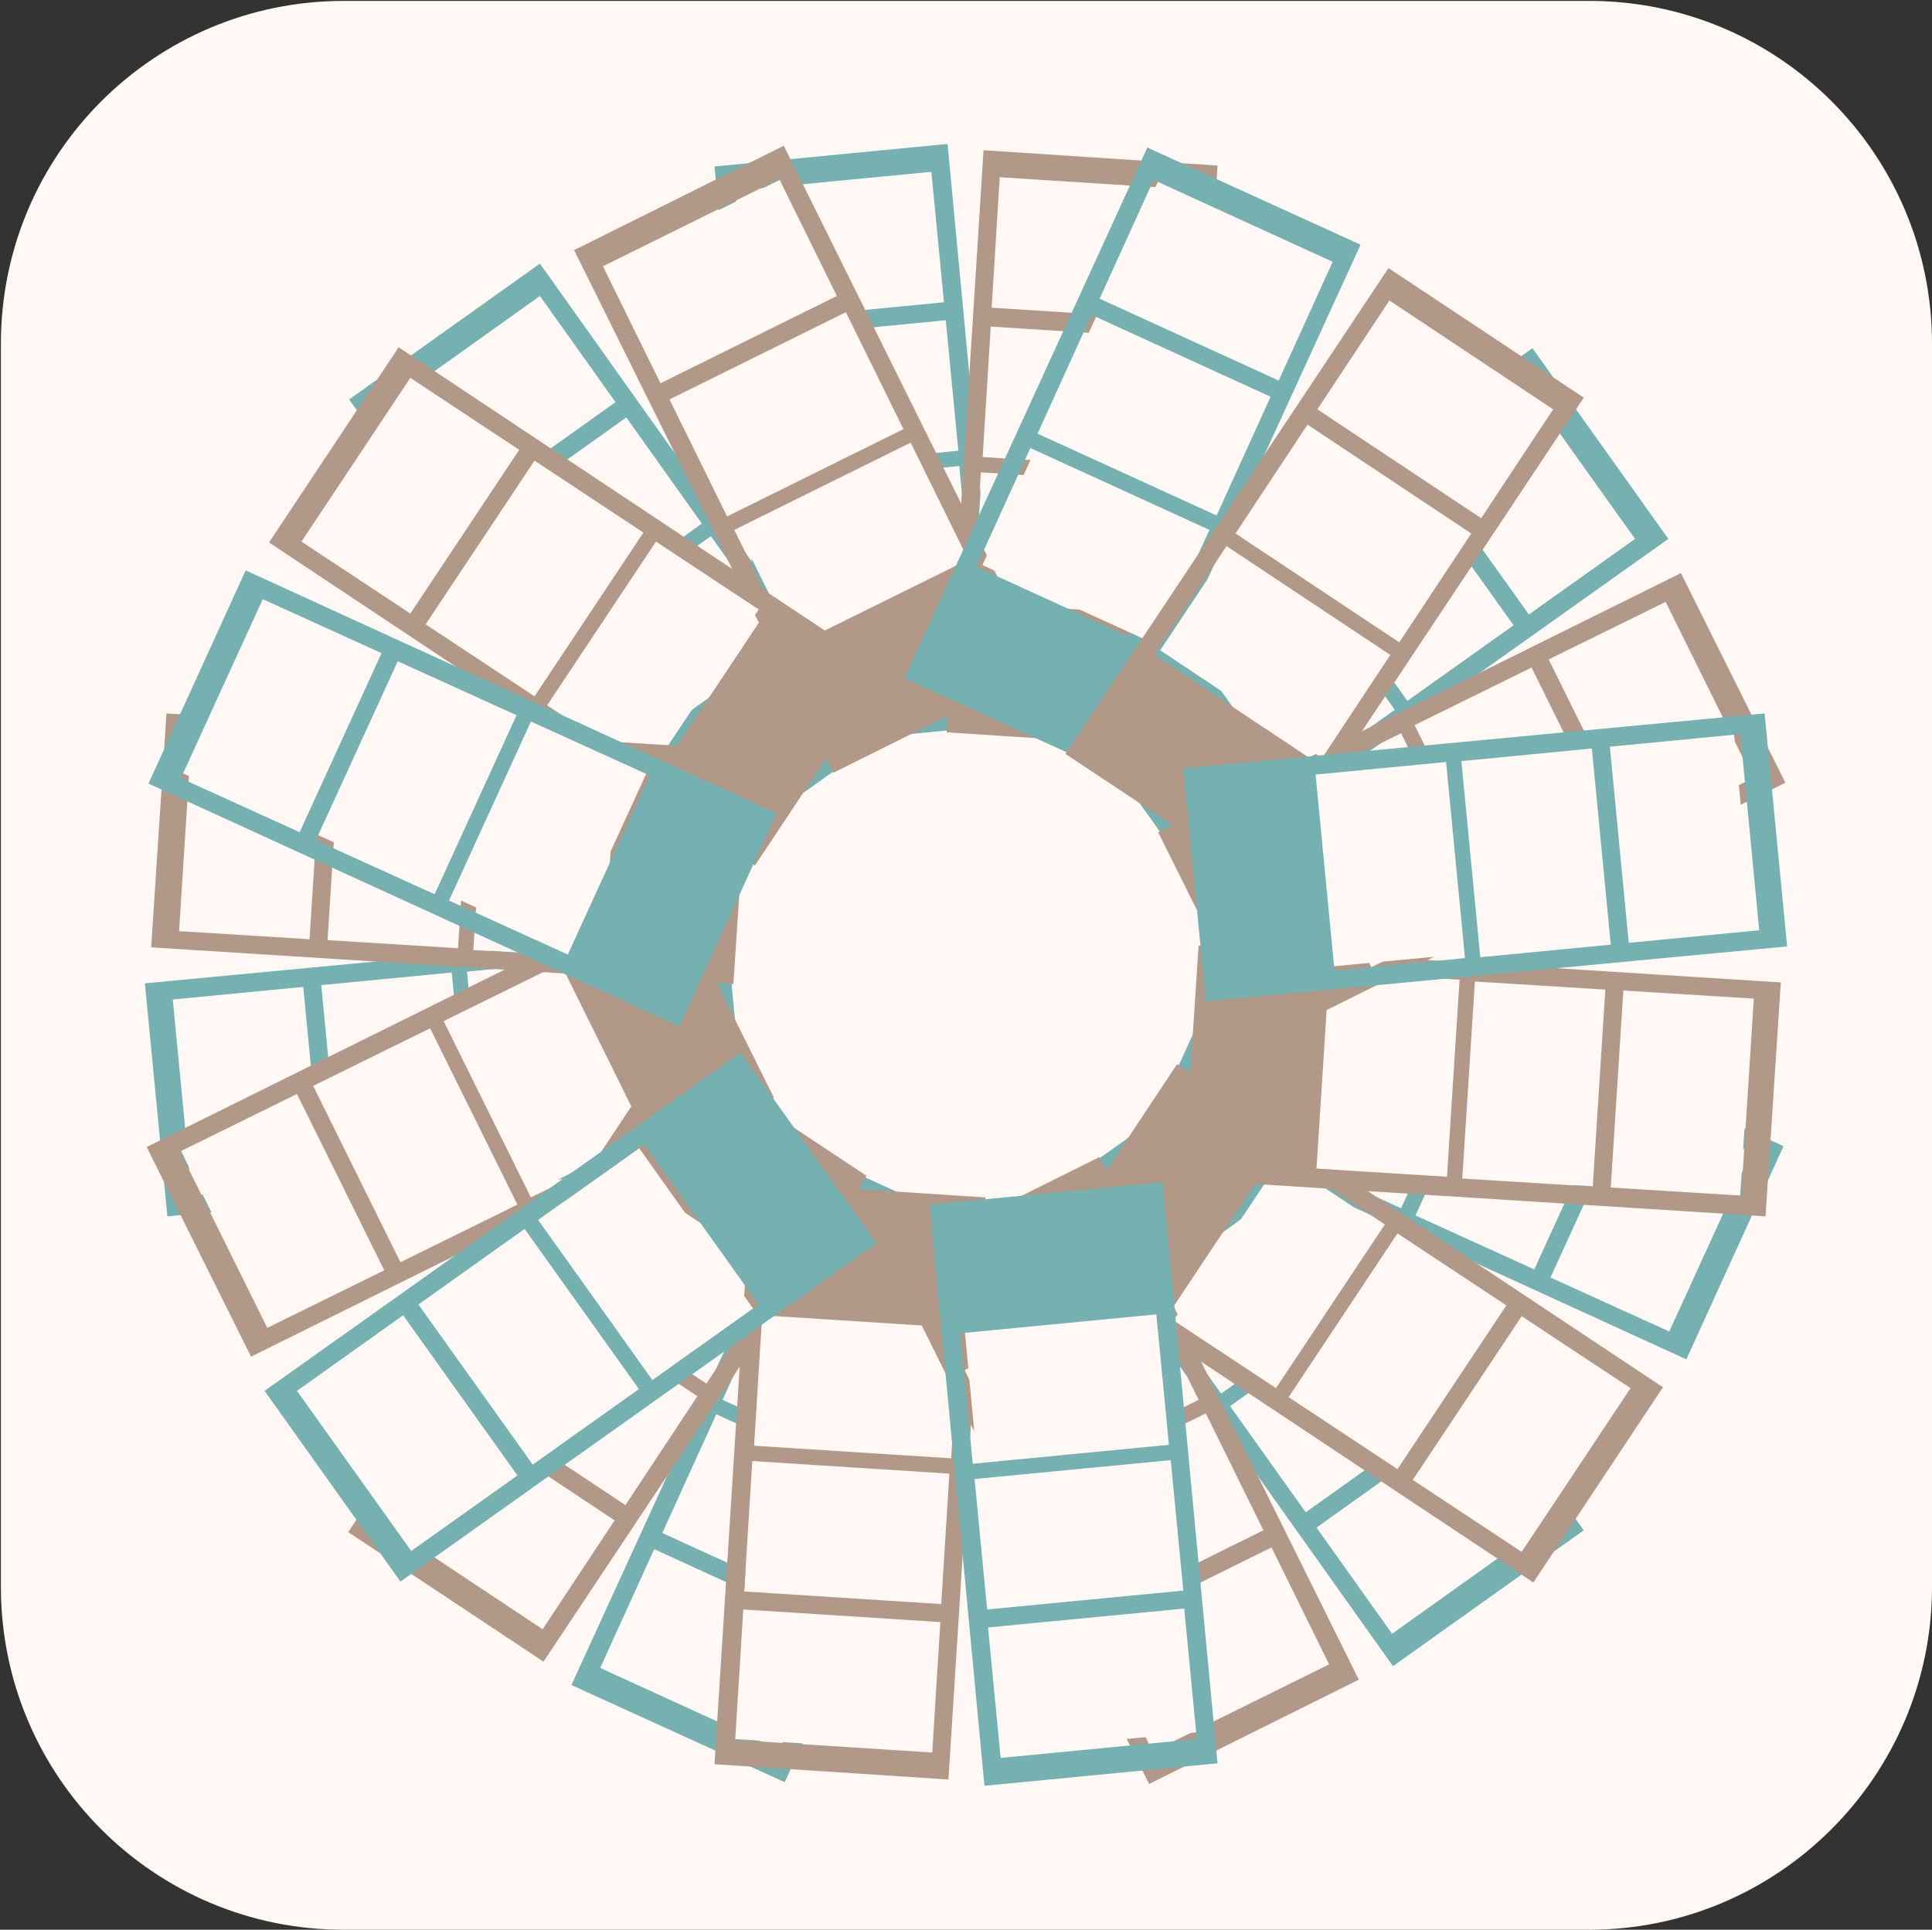 <?xml version="1.0" encoding="utf-8"?>
<!-- Generator: Adobe Illustrator 18.1.0, SVG Export Plug-In . SVG Version: 6.00 Build 0)  -->
<!DOCTYPE svg PUBLIC "-//W3C//DTD SVG 1.1//EN" "http://www.w3.org/Graphics/SVG/1.1/DTD/svg11.dtd">
<svg version="1.1" id="Arrow_1_" xmlns="http://www.w3.org/2000/svg" xmlns:xlink="http://www.w3.org/1999/xlink" x="0px" y="0px"
	 viewBox="-1144.3 1586.8 214.7 214.5" enable-background="new -1144.3 1586.8 214.7 214.5" xml:space="preserve">
<rect x="-1144.3" y="1586.8" width="214.7" height="214.5" fill="#333333" stroke="none"/>
<path fill="#FFF8F4" d="M-967.7,1801.3h-138.4c-21.1,0-38.1-17.1-38.1-38.1V1625c0-21.1,17.1-38.1,38.1-38.1h138.4
	c21.1,0,38.1,17.1,38.1,38.1v138.2C-929.6,1784.2-946.7,1801.3-967.7,1801.3z"/>
<g>
	<g>
		
			<rect x="-1060.4" y="1606.9" transform="matrix(0.996 -9.416962e-02 9.416962e-02 0.996 -158.213 -91.578)" fill="#FFF8F4" width="21.9" height="47.3"/>
		<path fill="#75B1B1" d="M-1064.9,1605.3l6.1,64.6l25.9-2.5l-6.1-64.6L-1064.9,1605.3z M-1036.3,1653.1l-21.8,2.1l-1.4-14.5
			l21.8-2.1L-1036.3,1653.1z M-1037.8,1636.9l-21.8,2.1l-1.4-14.5l21.8-2.1L-1037.8,1636.9z M-1039.4,1620.4l-21.8,2.1l-1.4-14.5
			l21.8-2.1L-1039.4,1620.4z"/>
	</g>
	<g>
		
			<rect x="-1034.6" y="1607.2" transform="matrix(0.998 6.373148e-02 -6.373148e-02 0.998 101.856 68.556)" fill="#FFF8F4" width="21.9" height="47.3"/>
		<path fill="#B29887" d="M-1035,1603.5l-4.1,64.7l26,1.7l4.1-64.7L-1035,1603.5z M-1014.3,1655.2l-21.9-1.4l0.9-14.5l21.9,1.4
			L-1014.3,1655.2z M-1013.2,1639l-21.9-1.4l0.9-14.5l21.9,1.4L-1013.2,1639z M-1012.2,1622.4l-21.9-1.4l0.9-14.5l21.9,1.4
			L-1012.2,1622.4z"/>
	</g>
	<g>
		
			<rect x="-1090.4" y="1621.7" transform="matrix(0.815 -0.579 0.579 0.815 -1152.787 -321.155)" fill="#FFF8F4" width="21.9" height="47.3"/>
		<path fill="#75B1B1" d="M-1105.5,1631.2l37.6,52.9l21.2-15.1l-37.6-52.9L-1105.5,1631.2z M-1056.9,1658.2l-17.8,12.7l-8.4-11.8
			l17.8-12.7L-1056.9,1658.2z M-1066.3,1645l-17.8,12.7l-8.4-11.8l17.8-12.7L-1066.3,1645z M-1075.9,1631.5l-17.8,12.7l-8.4-11.8
			l17.8-12.7L-1075.9,1631.5z"/>
	</g>
	<g>
		
			<rect x="-1068" y="1609" transform="matrix(0.896 -0.444 0.444 0.896 -834.371 -299.52)" fill="#FFF8F4" width="21.9" height="47.3"/>
		<path fill="#B29887" d="M-1080.5,1614.6l28.8,58.1l23.3-11.6l-28.8-58.1L-1080.5,1614.6z M-1036.7,1649l-19.6,9.7l-6.4-13
			l19.6-9.7L-1036.7,1649z M-1043.9,1634.5l-19.6,9.7l-6.4-13l19.6-9.7L-1043.9,1634.5z M-1051.3,1619.7l-19.6,9.7l-6.4-13l19.6-9.7
			L-1051.3,1619.7z"/>
	</g>
	<g>
		
			<rect x="-1096" y="1627.3" transform="matrix(0.554 -0.832 0.832 0.554 -1858.004 -167.136)" fill="#FFF8F4" width="21.9" height="47.3"/>
		<path fill="#B29887" d="M-1114.4,1647.1l54,35.9l14.4-21.7l-54-35.9L-1114.4,1647.1z M-1059.3,1655l-12.1,18.2l-12.1-8l12.1-18.2
			L-1059.3,1655z M-1072.8,1646l-12.1,18.2l-12.1-8l12.1-18.2L-1072.8,1646z M-1086.6,1636.8l-12.1,18.2l-12.1-8l12.1-18.2
			L-1086.6,1636.8z"/>
	</g>
	<g>
		
			<rect x="-1111.4" y="1682.9" transform="matrix(-9.416963e-02 -0.996 0.996 -9.416963e-02 -2903.022 771.704)" fill="#FFF8F4" width="21.9" height="47.3"/>
		<path fill="#75B1B1" d="M-1125.7,1722l64.6-6.1l-2.5-25.9l-64.6,6.1L-1125.7,1722z M-1077.9,1693.4l2.1,21.8l-14.5,1.4l-2.1-21.8
			L-1077.9,1693.4z M-1094.1,1694.9l2.1,21.8l-14.5,1.4l-2.1-21.8L-1094.1,1694.9z M-1110.6,1696.5l2.1,21.8l-14.5,1.4l-2.1-21.8
			L-1110.6,1696.5z"/>
	</g>
	<g>
		
			<rect x="-1109.2" y="1690.5" transform="matrix(-0.444 -0.896 0.896 -0.444 -3121.83 1490.689)" fill="#FFF8F4" width="21.9" height="47.3"/>
		<path fill="#B29887" d="M-1116.4,1737.6l58.1-28.8l-11.6-23.3l-58.1,28.8L-1116.4,1737.6z M-1082,1693.9l9.7,19.6l-13,6.4
			l-9.7-19.6L-1082,1693.9z M-1096.5,1701.1l9.7,19.6l-13,6.4l-9.7-19.6L-1096.5,1701.1z M-1111.3,1708.4l9.7,19.6l-13,6.4
			l-9.7-19.6L-1111.3,1708.4z"/>
	</g>
	<g>
		
			<rect x="-1068.8" y="1731.6" transform="matrix(-0.909 -0.416 0.416 -0.909 -2750.354 2911.002)" fill="#FFF8F4" width="21.9" height="47.3"/>
		<path fill="#75B1B1" d="M-1057.1,1784.9l27-59l-23.7-10.8l-27,59L-1057.1,1784.9z M-1058,1729.2l19.9,9.1l-6,13.2l-19.9-9.1
			L-1058,1729.2z M-1064.7,1744l19.9,9.1l-6,13.2l-19.9-9.1L-1064.7,1744z M-1071.6,1759l19.9,9.1l-6,13.2l-19.9-9.1L-1071.6,1759z"
			/>
	</g>
	<g>
		
			<rect x="-1091" y="1718.5" transform="matrix(-0.832 -0.554 0.554 -0.832 -2944.487 2593.806)" fill="#FFF8F4" width="21.9" height="47.3"/>
		<path fill="#B29887" d="M-1083.9,1771.5l35.9-54l-21.7-14.4l-35.9,54L-1083.9,1771.5z M-1076,1716.4l18.2,12.1l-8,12.1l-18.2-12.1
			L-1076,1716.4z M-1085,1729.9l18.2,12.1l-8,12.1l-18.2-12.1L-1085,1729.9z M-1094.2,1743.7l18.2,12.1l-8,12.1l-18.2-12.1
			L-1094.2,1743.7z"/>
	</g>
	<g>
		
			<rect x="-1061.1" y="1733.6" transform="matrix(-0.998 -6.373151e-02 6.373151e-02 -0.998 -2210.252 3444.007)" fill="#FFF8F4" width="21.9" height="47.3"/>
		<path fill="#B29887" d="M-1038.9,1784.6l4.1-64.7l-26-1.7l-4.1,64.7L-1038.9,1784.6z M-1059.6,1733l21.9,1.4l-0.9,14.5l-21.9-1.4
			L-1059.6,1733z M-1060.7,1749.2l21.9,1.4l-0.9,14.5l-21.9-1.4L-1060.7,1749.2z M-1061.7,1765.7l21.9,1.4l-0.9,14.5l-21.9-1.4
			L-1061.7,1765.7z"/>
	</g>
	<g>
		
			<rect x="-1005.3" y="1719.2" transform="matrix(-0.815 0.579 -0.579 -0.815 -795.216 3739.432)" fill="#FFF8F4" width="21.9" height="47.3"/>
		<path fill="#75B1B1" d="M-968.3,1756.9l-37.6-52.9l-21.2,15.1l37.6,52.9L-968.3,1756.9z M-1017,1729.9l17.8-12.7l8.4,11.8
			l-17.8,12.7L-1017,1729.9z M-1007.6,1743.1l17.8-12.7l8.4,11.8l-17.8,12.7L-1007.6,1743.1z M-998,1756.6l17.8-12.7l8.4,11.8
			l-17.8,12.7L-998,1756.6z"/>
	</g>
	<g>
		
			<rect x="-1027.8" y="1731.8" transform="matrix(-0.896 0.444 -0.444 -0.896 -1148.991 3779.761)" fill="#FFF8F4" width="21.9" height="47.3"/>
		<path fill="#B29887" d="M-993.3,1773.5l-28.8-58.1l-23.3,11.6l28.8,58.1L-993.3,1773.5z M-1037.1,1739.1l19.6-9.7l6.4,13
			l-19.6,9.7L-1037.1,1739.1z M-1029.9,1753.6l19.6-9.7l6.4,13l-19.6,9.7L-1029.9,1753.6z M-1022.6,1768.5l19.6-9.7l6.4,13
			l-19.6,9.7L-1022.6,1768.5z"/>
	</g>
	<g>
		
			<rect x="-986.6" y="1691.3" transform="matrix(-0.416 0.909 -0.909 -0.416 177.57 3315.99)" fill="#FFF8F4" width="21.9" height="47.3"/>
		<path fill="#75B1B1" d="M-946.1,1714.2l-59-27l-10.8,23.7l59,27L-946.1,1714.2z M-1001.8,1715.1l9.1-19.9l13.2,6l-9.1,19.9
			L-1001.8,1715.1z M-987,1721.9l9.1-19.9l13.2,6l-9.1,19.9L-987,1721.9z M-972,1728.8l9.1-19.9l13.2,6l-9.1,19.9L-972,1728.8z"/>
	</g>
	<g>
		
			<rect x="-999.8" y="1713.5" transform="matrix(-0.554 0.832 -0.832 -0.554 -90.832 3522.934)" fill="#FFF8F4" width="21.9" height="47.3"/>
		<path fill="#B29887" d="M-959.5,1741l-54-35.9l-14.4,21.7l54,35.9L-959.5,1741z M-1014.6,1733.1l12.1-18.2l12.1,8l-12.1,18.2
			L-1014.6,1733.1z M-1001.1,1742.1l12.1-18.2l12.1,8l-12.1,18.2L-1001.1,1742.1z M-987.3,1751.3l12.1-18.2l12.1,8l-12.1,18.2
			L-987.3,1751.3z"/>
	</g>
	<g>
		
			<rect x="-984.7" y="1683.7" transform="matrix(-6.373153e-02 0.998 -0.998 -6.373153e-02 668.053 2787.892)" fill="#FFF8F4" width="21.9" height="47.3"/>
		<path fill="#B29887" d="M-946.4,1696l-64.7-4.1l-1.7,26l64.7,4.1L-946.4,1696z M-998,1716.7l1.4-21.9l14.5,0.9l-1.4,21.9
			L-998,1716.7z M-981.8,1717.8l1.4-21.9l14.5,0.9l-1.4,21.9L-981.8,1717.8z M-965.3,1718.8l1.4-21.9l14.5,0.9l-1.4,21.9
			L-965.3,1718.8z"/>
	</g>
	<g>
		
			<rect x="-999.1" y="1627.8" transform="matrix(0.579 0.815 -0.815 0.579 930.425 1500.195)" fill="#FFF8F4" width="21.9" height="47.3"/>
		<path fill="#75B1B1" d="M-974,1625.5l-52.9,37.6l15.1,21.2l52.9-37.6L-974,1625.5z M-1001.1,1674.1l-12.7-17.8l11.8-8.4l12.7,17.8
			L-1001.1,1674.1z M-987.9,1664.7l-12.7-17.8l11.8-8.4l12.7,17.8L-987.9,1664.7z M-974.4,1655.1l-12.7-17.8l11.8-8.4l12.7,17.8
			L-974.4,1655.1z"/>
	</g>
	<g>
		
			<rect x="-986.5" y="1650.3" transform="matrix(0.444 0.896 -0.896 0.444 957.451 1805.308)" fill="#FFF8F4" width="21.9" height="47.3"/>
		<path fill="#B29887" d="M-957.5,1650.5l-58.1,28.8l11.6,23.3l58.1-28.8L-957.5,1650.5z M-991.9,1694.3l-9.7-19.6l13-6.4l9.7,19.6
			L-991.9,1694.3z M-977.4,1687l-9.7-19.6l13-6.4l9.7,19.6L-977.4,1687z M-962.5,1679.7l-9.7-19.6l13-6.4l9.7,19.6L-962.5,1679.7z"
			/>
	</g>
	<g>
		
			<rect x="-1026.9" y="1609.2" transform="matrix(0.909 0.416 -0.416 0.909 587.433 571.043)" fill="#FFF8F4" width="21.9" height="47.3"/>
		<path fill="#75B1B1" d="M-1016.8,1603.2l-27,59l23.7,10.8l27-59L-1016.8,1603.2z M-1015.9,1658.9l-19.9-9.1l6-13.2l19.9,9.1
			L-1015.9,1658.9z M-1009.1,1644.1l-19.9-9.1l6-13.2l19.9,9.1L-1009.1,1644.1z M-1002.2,1629.1l-19.9-9.1l6-13.2l19.9,9.1
			L-1002.2,1629.1z"/>
	</g>
	<g>
		
			<rect x="-1004.8" y="1622.3" transform="matrix(0.832 0.554 -0.554 0.832 745.583 826.634)" fill="#FFF8F4" width="21.9" height="47.3"/>
		<path fill="#B29887" d="M-990,1616.6l-35.9,54l21.7,14.4l35.9-54L-990,1616.6z M-997.8,1671.7l-18.2-12.1l8-12.1l18.2,12.1
			L-997.8,1671.7z M-988.8,1658.2l-18.2-12.1l8-12.1l18.2,12.1L-988.8,1658.2z M-979.7,1644.4l-18.2-12.1l8-12.1l18.2,12.1
			L-979.7,1644.4z"/>
	</g>
	<g>
		
			<rect x="-984.4" y="1657.9" transform="matrix(9.416967e-02 0.996 -0.996 9.416967e-02 792.336 2492.332)" fill="#FFF8F4" width="21.9" height="47.3"/>
		<path fill="#75B1B1" d="M-948.2,1666.1l-64.6,6.1l2.5,25.9l64.6-6.1L-948.2,1666.1z M-996,1694.7l-2.1-21.8l14.5-1.4l2.1,21.8
			L-996,1694.7z M-979.8,1693.2l-2.1-21.8l14.5-1.4l2.1,21.8L-979.8,1693.2z M-963.3,1691.6l-2.1-21.8l14.5-1.4l2.1,21.8
			L-963.3,1691.6z"/>
	</g>
	<g>
		
			<rect x="-1035.4" y="1733.9" transform="matrix(-0.996 9.416974e-02 -9.416974e-02 -0.996 -1878.841 3603.78)" fill="#FFF8F4" width="21.9" height="47.3"/>
		<path fill="#75B1B1" d="M-1009,1782.8l-6.1-64.6l-25.9,2.5l6.1,64.6L-1009,1782.8z M-1037.6,1735l21.8-2.1l1.4,14.5l-21.8,2.1
			L-1037.6,1735z M-1036,1751.2l21.8-2.1l1.4,14.5l-21.8,2.1L-1036,1751.2z M-1034.5,1767.7l21.8-2.1l1.4,14.5l-21.8,2.1
			L-1034.5,1767.7z"/>
	</g>
	<g>
		
			<rect x="-1096.6" y="1713" transform="matrix(-0.579 -0.815 0.815 -0.579 -3130.163 1857.766)" fill="#FFF8F4" width="21.9" height="47.3"/>
		<path fill="#75B1B1" d="M-1099.8,1762.6l52.9-37.6l-15.1-21.2l-52.9,37.6L-1099.8,1762.6z M-1072.7,1714l12.7,17.8l-11.8,8.4
			l-12.7-17.8L-1072.7,1714z M-1086,1723.4l12.7,17.8l-11.8,8.4l-12.7-17.8L-1086,1723.4z M-1099.5,1733l12.7,17.8l-11.8,8.4
			l-12.7-17.8L-1099.5,1733z"/>
	</g>
	<g>
		
			<rect x="-1111.1" y="1657.1" transform="matrix(6.373144e-02 -0.998 0.998 6.373144e-02 -2707.398 475.784)" fill="#FFF8F4" width="21.9" height="47.3"/>
		<path fill="#B29887" d="M-1127.5,1692.1l64.7,4.1l1.7-26l-64.7-4.1L-1127.5,1692.1z M-1075.8,1671.4l-1.4,21.9l-14.5-0.9l1.4-21.9
			L-1075.8,1671.4z M-1092,1670.3l-1.4,21.9l-14.5-0.9l1.4-21.9L-1092,1670.3z M-1108.5,1669.3l-1.4,21.9l-14.5-0.9l1.4-21.9
			L-1108.5,1669.3z"/>
	</g>
	<g>
		
			<rect x="-1109.1" y="1649.5" transform="matrix(0.416 -0.909 0.909 0.416 -2162.389 -21.797)" fill="#FFF8F4" width="21.9" height="47.3"/>
		<path fill="#75B1B1" d="M-1127.8,1673.9l59,27l10.8-23.7l-59-27L-1127.8,1673.9z M-1072.1,1673l-9.1,19.9l-13.2-6l9.1-19.9
			L-1072.1,1673z M-1086.9,1666.3l-9.1,19.9l-13.2-6l9.1-19.9L-1086.9,1666.3z M-1101.9,1659.4l-9.1,19.9l-13.2-6l9.1-19.9
			L-1101.9,1659.4z"/>
	</g>
</g>
</svg>
